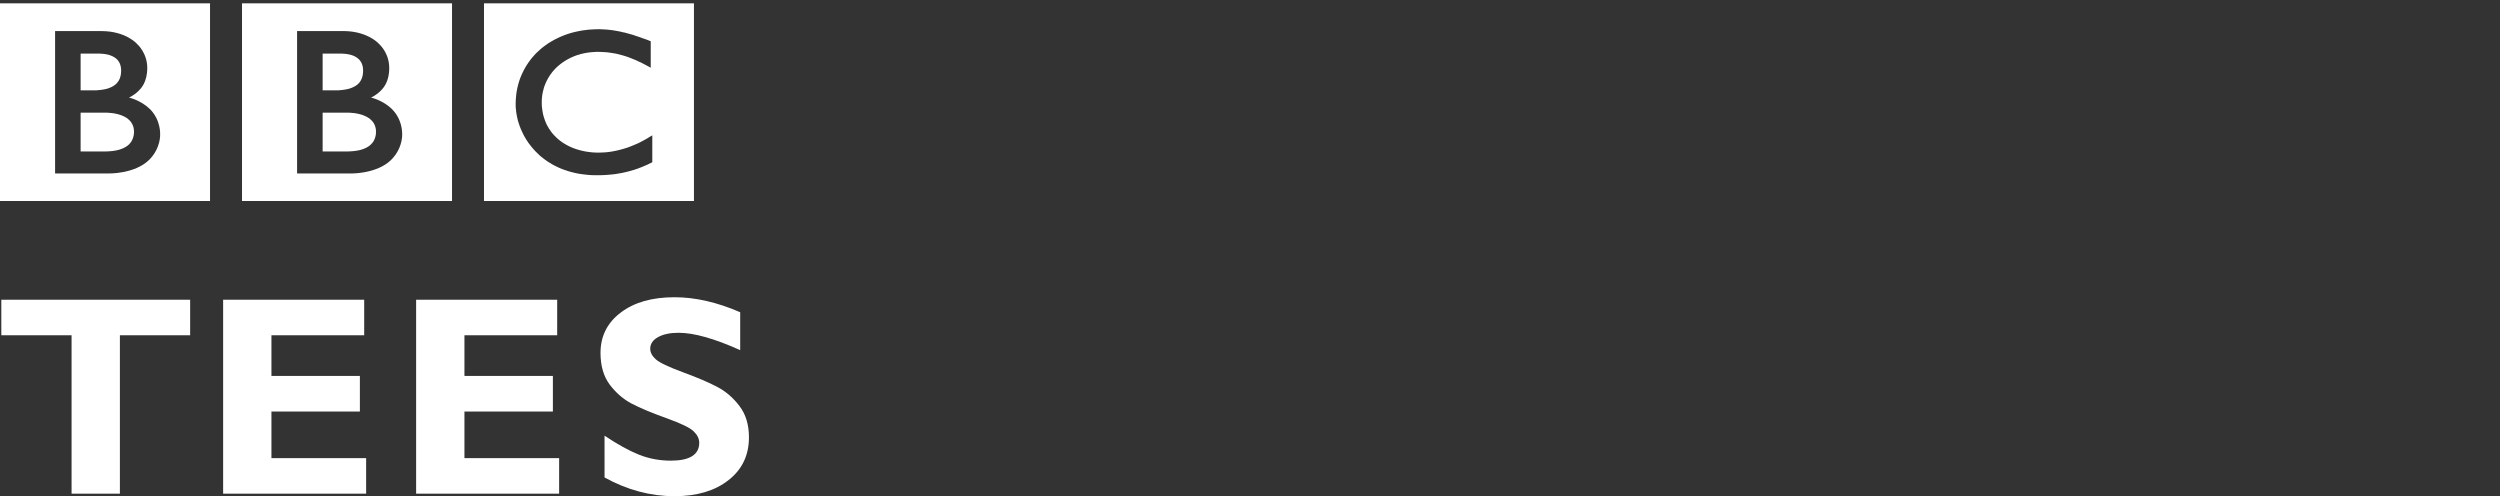 <svg xmlns="http://www.w3.org/2000/svg" width="1184" height="235">
    <rect width="100%" height="100%" fill="#333333" stroke="none"/>
    <g fill="#fff" style="line-height:1.25" font-size="136" font-family="sans-serif" letter-spacing="0" word-spacing="0">
        <path d="M229.216 1.588h99.437v93.619h-99.437zm62.652 13.024c-.423-.074-.879-.121-1.335-.235l-.537-.067a68.862 68.862 0 0 0-2.302-.262c-.537-.067-1.053-.081-1.584-.107a35.228 35.228 0 0 0-2.751-.101l-1.067.027c-.785 0-1.496.074-2.194.101-.416.013-.832.06-1.241.081-.584.06-1.147.101-1.718.221l-.51.04-.55.067-.631.114c-.289.047-.584.087-.852.168-.396.06-.785.128-1.174.228-2.342.483-4.556 1.141-6.515 1.939-1.06.409-2.08.852-3.013 1.322a27.24 27.24 0 0 0-2.288 1.208c-.725.389-1.362.819-2.053 1.228-.369.282-.738.53-1.121.798-.289.221-.584.429-.892.651-.624.47-1.255 1-1.825 1.49-.523.49-1.02.966-1.537 1.429-.403.409-.845.819-1.208 1.308-.423.429-.812.879-1.201 1.369-.416.49-.785 1-1.168 1.55-.322.389-.57.798-.845 1.228-.215.289-.376.55-.53.819-1.06 1.718-1.946 3.53-2.718 5.455a34.317 34.317 0 0 0-1.973 7.764 57.467 57.467 0 0 0-.242 2.691 30.958 30.958 0 0 0-.074 2.087c0 .55 0 1.08.027 1.59.047.537.107 1.047.168 1.617l.02.382c.101.637.188 1.248.309 1.865.06.262.101.47.141.731l.342 1.49c.181.637.369 1.268.597 1.906.221.752.523 1.51.819 2.241a60.583 60.583 0 0 0 1.55 3.275l1.033 1.771c.295.429.604.886.866 1.308.389.557.798 1.08 1.208 1.597.409.57.859 1.033 1.288 1.57.517.59 1.04 1.147 1.577 1.651l.262.268c.436.409.899.859 1.409 1.349l1.181.939c.362.289.758.59 1.181.906.517.362 1.027.691 1.584 1.1.624.322 1.241.731 1.872 1.121 1.335.711 2.785 1.449 4.395 2.087.57.242 1.194.443 1.859.651.611.242 1.268.45 1.912.631 1.161.309 2.375.637 3.637.879 1.007.181 2.094.369 3.174.47a44.25 44.25 0 0 0 3.348.309c.59.04 1.168.04 1.738.06h.839c2.06 0 4.006-.06 5.798-.228l.369-.04c.718-.04 1.389-.121 2.047-.201a47.893 47.893 0 0 0 2.919-.47c.59-.06 1.161-.201 1.711-.329.886-.181 1.657-.389 2.476-.59.55-.141 1.1-.302 1.657-.47a19.812 19.812 0 0 0 1.839-.597l.57-.181c.289-.101.671-.242 1.114-.429.604-.221 1.315-.49 2.114-.872.53-.188 1.06-.456 1.61-.678.45-.248.98-.49 1.503-.738.201-.081.443-.242.644-.309V64.072l-.443.309-.879.483c-.866.584-1.704 1.047-2.563 1.516-.913.49-1.845.98-2.738 1.429-1.57.691-3.107 1.329-4.536 1.879a51.124 51.124 0 0 1-7.596 2.006l-.798.141-1.805.228c-.879.101-1.684.141-2.416.154-.537.027-.933.067-1.376.067-.892 0-1.859-.04-2.798-.081a53.245 53.245 0 0 1-3.389-.409 33.866 33.866 0 0 1-5.475-1.436 7.76 7.76 0 0 1-.819-.329 3.421 3.421 0 0 1-.55-.215l-.866-.369c-.644-.309-1.241-.637-1.872-.98a6.384 6.384 0 0 0-.879-.51c-.302-.201-.604-.396-.919-.617-.342-.221-.718-.53-1.08-.792l-1.02-.845-.396-.382-.228-.181-.121-.101-.134-.174c-.59-.544-1.114-1.141-1.617-1.711-.255-.302-.483-.658-.765-.98-.215-.329-.416-.617-.604-.946-.235-.302-.45-.59-.577-.913-.268-.429-.51-.859-.765-1.329-.148-.382-.322-.758-.49-1.147a19.12 19.12 0 0 1-.678-1.892c-.174-.45-.309-.986-.443-1.456a31.974 31.974 0 0 1-.59-3.55c-.067-.429-.067-.798-.101-1.121-.013-.517-.013-.946-.013-1.295v-.792c.013-.745.114-1.684.228-2.718.121-.651.235-1.335.429-2.067l.369-1.449c.161-.45.302-.899.53-1.402.101-.289.221-.617.376-.926.195-.429.382-.859.617-1.288l.544-1c.443-.711.892-1.449 1.449-2.147.181-.302.376-.523.59-.792.262-.309.55-.671.859-.96l.463-.517c2.349-2.349 4.965-4.06 7.676-5.308.416-.181.866-.389 1.275-.55.47-.188.866-.329 1.329-.49l1.409-.409c.429-.148.933-.248 1.349-.349a75.97 75.97 0 0 1 1.369-.289c.47-.081.939-.141 1.449-.221.497-.06.98-.101 1.483-.141a31.163 31.163 0 0 1 2.704-.141c.349 0 .624 0 .899.04.698 0 1.308.02 1.939.06l1.302.081c.785.081 1.59.181 2.315.322.644.067 1.295.188 1.899.289.899.188 1.738.389 2.51.617.463.121.899.221 1.335.362.59.188 1.141.349 1.55.47.691.268 1.1.409 1.1.409.611.221 1.235.49 1.839.738.839.302 1.597.631 2.328 1 .617.289 1.194.55 1.758.798.45.262.879.47 1.282.671.691.369 1.288.711 1.785.939l1.261.711V19.56s-.772-.349-2.1-.859l-2.127-.738c-.45-.188-.906-.349-1.429-.503-.389-.127-.778-.289-1.208-.389-.49-.195-.933-.349-1.476-.537-.369-.067-.731-.201-1.154-.329l-.349-.074c-.349-.107-.718-.195-1.087-.329a9.08 9.08 0 0 1-1.382-.376c-.309-.034-.637-.114-.939-.161-.49-.121-.986-.262-1.496-.362-.51-.087-1.02-.188-1.57-.295M152.798 53.349v18.385h11.93s.235-.02.577-.02c.456-.027 1.02-.06 1.731-.107 1.255-.127 2.986-.329 4.657-.913 1.496-.49 2.932-1.248 4.046-2.369a10.67 10.67 0 0 0 1.1-1.329 8.793 8.793 0 0 0 1.208-3.838l.013-.577v-.429c0-.369-.034-1.06-.242-1.798a7.009 7.009 0 0 0-1.389-2.818 7.077 7.077 0 0 1-.476-.51 13.573 13.573 0 0 0-1.053-.96c-.671-.429-1.423-.879-2.228-1.208-1.06-.47-2.275-.819-3.623-1.08-.644-.121-1.376-.248-2.107-.268-.436-.081-.872-.081-1.355-.121-.409-.04-.859-.04-1.288-.04zM152.798 25.38v17.406h6.663c.429 0 .845 0 1.282-.06 1.208-.081 2.852-.262 4.476-.691.349-.101.678-.208.973-.309 1.295-.49 2.51-1.127 3.523-2.08a7.443 7.443 0 0 0 1.57-2.389 8.135 8.135 0 0 0 .617-2.664c.06-.631.06-.96.06-.96s0-.309-.02-.752c-.04-.758-.188-2.006-.785-3.174a6.543 6.543 0 0 0-1.235-1.671 8.353 8.353 0 0 0-2.275-1.51c-1.631-.738-3.523-1-5.059-1.087-.698-.06-1.329-.06-1.845-.06z"/>
        <path d="M114.621 1.588h99.457v93.619h-99.457zm26.082 13.132v67.43h25.398s12.38.309 19.198-6.495c5.556-5.576 5.16-12.011 5.16-12.011s.396-6.697-4.751-11.89c-4.402-4.355-9.991-5.536-9.991-5.536s2.536-1.161 4.476-3.14c.899-.919 4.147-3.825 4.147-10.911 0-7.173-4.778-11.3-4.778-11.3s-5.22-6.146-16.977-6.146zM38.182 53.349v18.385h11.951s.221-.02.611-.02l1.684-.107c1.282-.127 2.973-.329 4.643-.913 1.49-.49 2.946-1.248 4.093-2.369.416-.436.752-.886 1.06-1.329.899-1.496 1.141-2.986 1.208-3.838.034-.356.034-.577.034-.577v-.429c-.034-.369-.067-1.06-.242-1.798a7.707 7.707 0 0 0-1.396-2.818l-.463-.51c-.349-.329-.698-.631-1.06-.96-.678-.429-1.429-.879-2.228-1.208-1.08-.47-2.281-.819-3.617-1.08-.637-.121-1.349-.248-2.1-.268-.429-.081-.899-.081-1.349-.121-.409-.04-.872-.04-1.268-.04zM38.182 25.38v17.406h6.676c.382 0 .899 0 1.302-.06 1.174-.081 2.845-.262 4.482-.691l.96-.309c1.275-.49 2.516-1.127 3.469-2.08.772-.765 1.268-1.597 1.624-2.389.382-1.027.564-1.966.611-2.664.054-.631.054-.96.054-.96v-.752c-.054-.758-.201-2.006-.805-3.174-.295-.584-.711-1.141-1.208-1.671a8.366 8.366 0 0 0-2.355-1.51c-1.604-.738-3.449-1-5.053-1.087-.651-.06-1.268-.06-1.778-.06z"/>
        <path d="M0 1.588h99.47v93.619H0zM26.089 14.72v67.43H51.48s12.38.309 19.211-6.495c5.549-5.576 5.147-12.011 5.147-12.011s.403-6.697-4.737-11.89c-4.415-4.355-9.998-5.536-9.998-5.536s2.53-1.161 4.476-3.14c.913-.919 4.167-3.825 4.167-10.911 0-7.173-4.784-11.3-4.784-11.3s-5.187-6.146-16.956-6.146z"/>
        <path style="-inkscape-font-specification:'Gill Sans MT Bold'" d="M90.053 141.956v16.833H56.781v75.027H33.898v-75.027H.626v-16.833zM173.4 216.983v16.833h-67.728v-91.86h66.807v16.833h-43.924v19.266h41.886v16.833h-41.886v22.094zM264.805 216.983v16.833h-67.728v-91.86h66.807v16.833H219.96v19.266h41.886v16.833H219.96v22.094zM350.556 147.874v17.951q-18.28-8.219-29.13-8.219-6.181 0-9.863 2.104-3.617 2.038-3.617 5.458 0 2.63 2.63 4.997t12.822 6.115q10.192 3.748 16.307 6.97 6.115 3.222 10.521 9.074 4.471 5.852 4.471 14.795 0 12.757-9.732 20.318-9.666 7.562-25.513 7.562-17.096 0-33.141-8.877V206.33q9.206 6.181 16.307 9.008 7.102 2.827 15.058 2.827 13.48 0 13.48-8.482 0-2.893-2.696-5.458-2.696-2.564-13.02-6.247-10.258-3.682-16.307-6.839-5.984-3.156-10.389-9.008-4.34-5.852-4.34-14.992 0-11.836 9.534-19.069 9.535-7.299 25.513-7.299 14.729 0 31.102 7.102z" font-weight="bold" font-size="134.667" font-family="Gill Sans MT"/>
    </g>
</svg>
